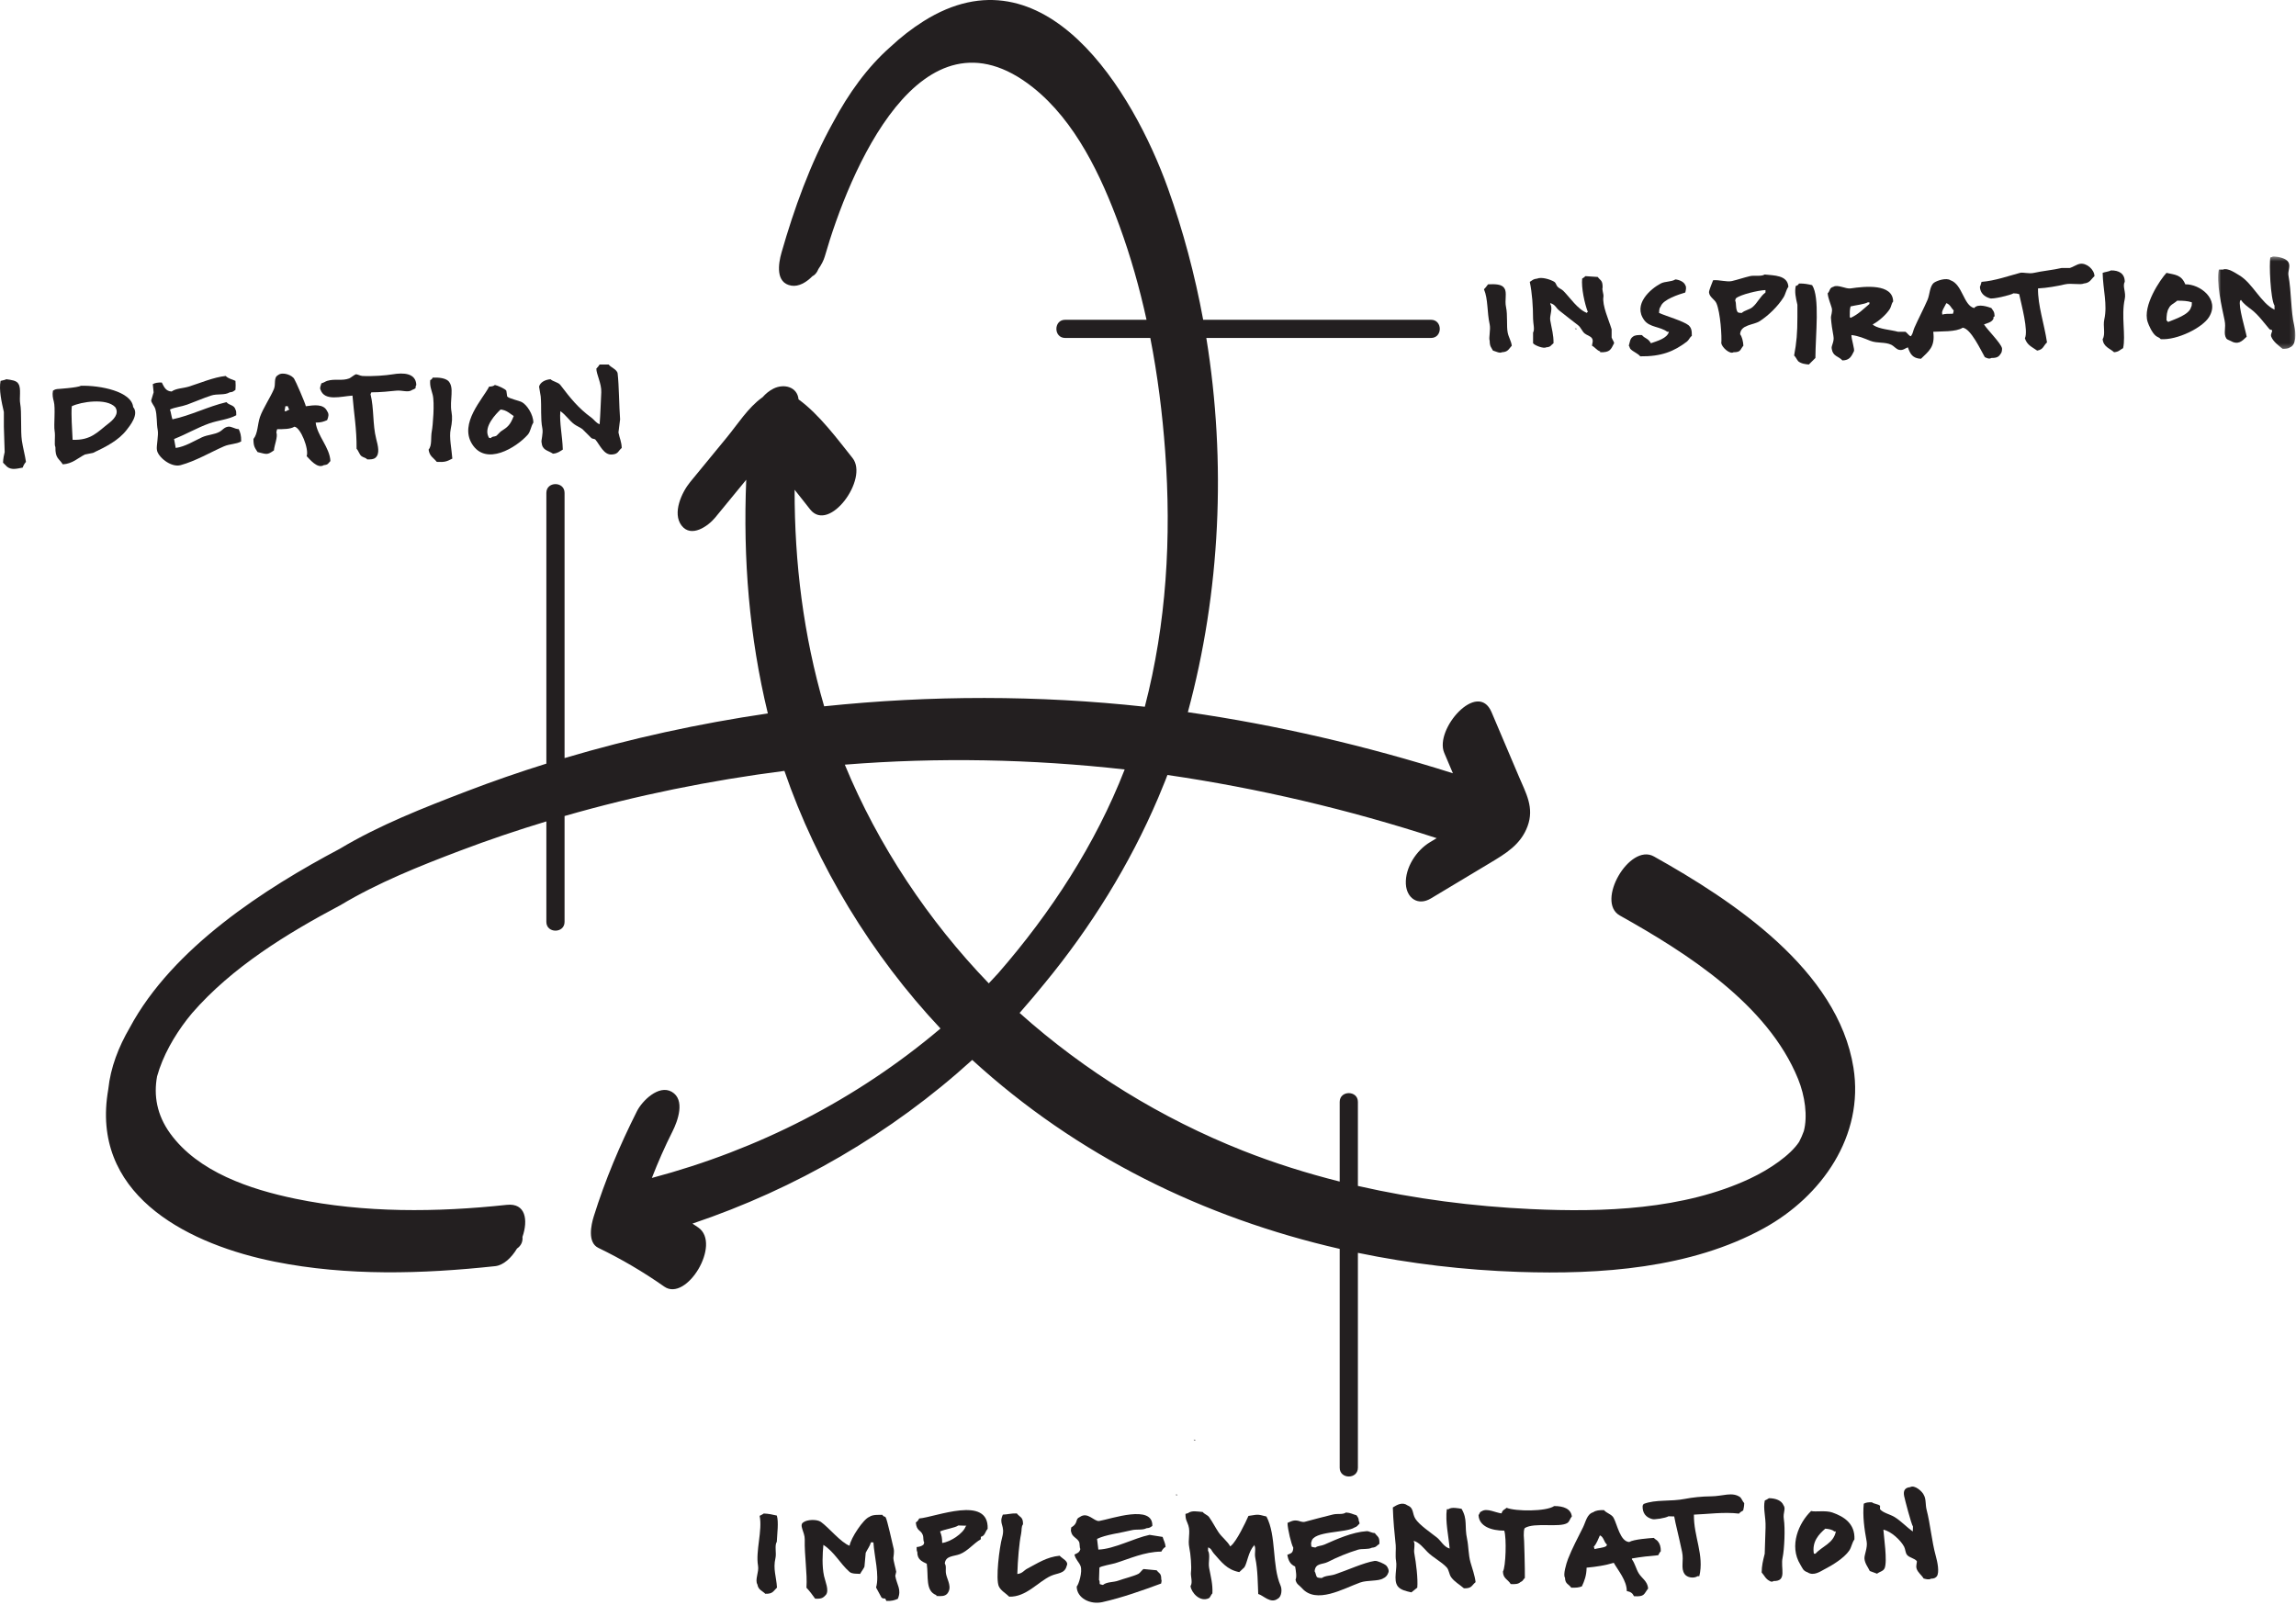 <svg width="505" height="353" viewBox="0 0 505 353" fill="none" xmlns="http://www.w3.org/2000/svg">
<path fill-rule="evenodd" clip-rule="evenodd" d="M156.683 113.46C158.959 110.687 161.235 107.914 163.511 105.141C165.548 102.66 167.729 98.779 170.319 96.924C169.319 97.066 168.319 97.209 167.32 97.351C171.928 99.511 176.458 105.923 179.546 109.783C183.17 114.314 189.106 106.748 186.155 103.059C182.043 97.919 176.944 90.85 170.875 88.004C170.006 87.597 168.62 87.898 167.876 88.43C164.897 90.563 162.803 93.796 160.495 96.608C157.805 99.886 155.115 103.163 152.424 106.44C150.945 108.243 149.804 111.124 151.249 113.312C152.509 115.219 155.228 115.232 156.683 113.46Z" fill="#231F20"/>
<path fill-rule="evenodd" clip-rule="evenodd" d="M315.954 195.349C319.715 193.092 323.476 190.835 327.237 188.578C330.143 186.833 334.225 185.22 335.151 181.573C336.004 178.217 333.694 174.806 332.429 171.826C330.551 167.404 328.673 162.982 326.796 158.561C324.531 153.23 317.061 159.376 318.911 163.73C320.288 166.973 321.665 170.215 323.042 173.458C324.236 176.269 326.606 179.857 327.077 182.832C327.692 181.298 328.308 179.764 328.924 178.229C327.049 180.051 323.61 181.387 321.342 182.748C318.655 184.361 315.969 185.973 313.282 187.586C308.829 190.258 310.349 198.713 315.954 195.349Z" fill="#231F20"/>
<path fill-rule="evenodd" clip-rule="evenodd" d="M140.008 245.727C136.365 252.954 133.349 260.435 130.934 268.16C130.548 269.394 130.927 271.2 132.199 271.815C137.274 274.27 142.085 277.099 146.697 280.338C150.595 283.076 157.399 275.863 153.002 272.775C148.39 269.535 143.578 266.706 138.504 264.252C138.926 265.47 139.348 266.689 139.769 267.908C141.955 260.914 144.692 254.196 147.989 247.653C150.931 241.816 142.341 241.097 140.008 245.727Z" fill="#231F20"/>
<path fill-rule="evenodd" clip-rule="evenodd" d="M217.482 216.337C204.204 202.571 193.128 185.956 185.813 168.222C206.314 166.583 226.925 166.99 247.372 169.279C240.956 185.74 231.148 200.794 219.543 214.12C218.862 214.866 218.176 215.607 217.482 216.337ZM407.663 234.885C404.232 213.373 381.155 198.15 363.772 188.416C358.402 185.408 350.911 198.403 356.272 201.406C371.006 209.658 388.818 220.954 395.487 237.37C397.01 241.12 397.611 245.559 396.749 248.837C396.462 249.648 396.116 250.435 395.717 251.2C393.77 254.169 389.161 257.283 384.971 259.254C370.328 266.146 352.585 266.733 336.725 265.994C324.081 265.405 311.205 263.766 298.667 260.901V242.417C298.667 241.129 297.665 240.485 296.665 240.485C295.664 240.483 294.663 241.127 294.663 242.417V259.94C287.391 258.112 280.253 255.867 273.371 253.143C255.459 246.055 238.635 235.716 224.256 222.843C224.282 222.815 224.311 222.785 224.336 222.756C224.472 222.613 224.608 222.454 224.742 222.286C226.459 220.327 228.145 218.331 229.792 216.296C239.919 203.993 248.477 190.212 254.696 175.625C254.743 175.515 254.789 175.404 254.836 175.295C255.325 174.138 255.806 172.98 256.266 171.814C256.44 171.375 256.604 170.933 256.774 170.492C276.803 173.416 296.721 178.117 315.998 184.396C315.504 184.692 315.011 184.988 314.518 185.284C311.528 187.079 309.031 190.882 309.215 194.47C309.374 197.558 311.85 199.378 314.726 197.652C319.025 195.072 323.324 192.492 327.622 189.913C331.129 187.808 334.481 185.852 335.987 181.76C337.495 177.668 335.645 174.528 334.071 170.822C332.068 166.106 330.065 161.39 328.063 156.673C325.028 149.528 315.448 160.428 317.653 165.619L319.563 170.118C300.542 164.095 280.963 159.518 261.264 156.677C268.425 130.286 269.772 101.69 265.327 74.35H314.743H314.747C317.32 74.35 317.325 70.35 314.747 70.35H314.743H264.634C262.812 60.457 260.228 50.751 256.873 41.401C249.258 20.19 229.8 -12.116 203.135 4.663C200.52 6.309 198.101 8.208 195.858 10.306C190.74 14.808 186.629 20.583 183.274 26.859C178.178 35.99 174.597 46.139 171.901 55.539C171.184 58.035 170.524 62.272 174.075 62.843C175.678 63.102 177.339 62.129 178.688 60.767C179.215 60.52 179.676 60.013 180.013 59.177C180.681 58.225 181.176 57.24 181.41 56.425C186.691 38.016 202.441 -0.364 227.165 19.21C236.535 26.628 242.227 38.743 246.227 49.692C248.687 56.425 250.641 63.339 252.176 70.35H234.287H234.283C231.71 70.35 231.705 74.35 234.283 74.35H234.287H253.007C254.617 82.586 255.667 90.936 256.276 99.274C257.666 118.31 256.572 137.1 251.801 155.479C228.338 152.919 204.753 152.933 181.272 155.385C176.699 139.686 174.754 123.838 174.772 107.745C176.008 109.274 177.159 110.781 178.202 112.087C182.404 117.339 191.142 105.302 187.506 100.756C184.311 96.761 180.204 91.16 175.638 87.861C175.384 85.14 172.487 84.326 170.133 85.492C169.196 85.956 168.407 86.617 167.729 87.386C167.696 87.41 167.663 87.433 167.629 87.457C164.54 89.669 162.253 93.317 159.867 96.223C157.176 99.5 154.487 102.777 151.796 106.054C149.952 108.302 147.822 112.89 149.906 115.615C152.026 118.389 155.738 115.773 157.319 113.847C159.59 111.08 161.861 108.313 164.132 105.546C163.419 122.905 164.787 140.067 168.885 156.952C153.773 159.173 138.812 162.424 124.174 166.776V108.435C124.174 107.148 123.173 106.503 122.172 106.504C121.172 106.502 120.17 107.145 120.17 108.435V167.997C114.275 169.84 108.433 171.858 102.661 174.072C93.211 177.695 83.42 181.518 74.705 186.748H74.704C58.401 195.387 37.992 208.434 28.526 226.111C26.085 230.303 24.313 234.84 23.819 239.603C23.699 240.318 23.59 241.037 23.507 241.763C21.018 263.689 42.201 273.92 60.463 277.572C76.393 280.757 92.836 280.278 108.908 278.552C110.739 278.356 112.477 276.734 113.713 274.68C114.658 274.028 115.022 273.092 114.913 272.117C116.185 268.428 115.651 264.613 111.45 265.065C96.058 266.717 80.172 266.872 64.952 263.715C55.089 261.67 43.582 257.876 37.415 249.33C34.483 245.267 33.777 240.983 34.548 236.799C35.813 232.25 38.329 227.897 41.16 224.231C41.504 223.785 41.866 223.354 42.22 222.918C51.045 212.743 63.199 205.323 74.907 199.118C74.908 199.117 74.91 199.117 74.911 199.116C83.104 194.2 92.273 190.53 101.172 187.159C107.431 184.788 113.77 182.644 120.17 180.707V202.809C120.17 204.096 121.172 204.741 122.172 204.74C123.173 204.742 124.174 204.099 124.174 202.809V179.523C140.002 174.968 156.192 171.69 172.532 169.593C179.669 190.387 191.723 210.166 206.86 226.27C188.383 241.9 166.828 252.905 143.375 259.148C144.725 255.681 146.22 252.273 147.9 248.941C149.071 246.617 150.786 241.946 147.753 240.195C144.897 238.547 141.239 242.192 140.106 244.441C136.332 251.928 133.104 259.585 130.601 267.591C130.008 269.487 129.17 273.352 131.606 274.529C136.68 276.984 141.492 279.813 146.104 283.052C150.99 286.484 158.744 273.672 153.604 270.062C153.176 269.761 152.737 269.482 152.306 269.189C175.032 261.527 196 249.39 213.84 233.18C236.838 254.225 264.758 267.91 294.663 274.75V320.361V322.894C294.663 324.181 295.664 324.826 296.665 324.825C297.665 324.827 298.667 324.184 298.667 322.894V320.361V275.623C310.219 278.016 322.044 279.41 333.978 279.815C351.948 280.424 371.868 279.065 387.951 270.214C400.687 263.205 410.056 249.895 407.663 234.885Z" fill="#231F20"/>
<path fill-rule="evenodd" clip-rule="evenodd" d="M119.288 94.231C119.517 95.348 118.993 96.903 119.108 97.291C119.273 99.12 120.446 99.023 121.629 99.811C122.686 99.718 123.093 99.32 123.788 98.911C123.695 95.836 123.022 93.048 123.248 90.451C124.421 91.233 125.208 92.528 126.309 93.331C126.917 93.775 127.516 93.966 128.108 94.411C128.768 95.071 129.429 95.731 130.089 96.391C130.37 96.589 130.78 96.496 130.988 96.751C131.966 97.949 132.84 100.14 134.589 99.991C136.014 99.913 135.964 99.187 136.748 98.551C136.699 97.135 136.297 96.511 136.028 95.131L136.389 92.251C136.157 89.254 136.161 84.819 135.849 82.171C135.743 81.279 134.325 80.828 133.868 80.191H131.889C131.687 80.507 131.437 80.839 131.169 81.091C131.142 82.28 132.343 84.412 132.248 86.311C132.155 88.185 132.05 91.26 131.889 93.331C131.074 93.039 130.713 92.347 130.089 91.891C127.139 89.737 125.451 87.58 123.248 84.691C122.782 84.079 121.645 83.964 121.089 83.431C119.906 83.525 118.828 84.083 118.568 85.051C118.688 85.771 118.809 86.491 118.929 87.211C119.136 89.494 118.855 92.112 119.288 94.231Z" fill="#231F20"/>
<path fill-rule="evenodd" clip-rule="evenodd" d="M77.529 87.031C77.851 91.107 78.469 94.315 78.429 98.731C78.859 99.152 79.038 99.99 79.509 100.351C79.943 100.683 80.422 100.66 80.769 101.071C81.582 101.081 82.141 101.055 82.569 100.711C83.62 99.833 83.122 98.037 82.749 96.571C81.922 93.31 82.3 89.961 81.489 86.671C81.634 86.486 81.555 86.627 81.67 86.311C83.468 86.325 85.964 86.078 87.069 85.951C88.508 85.785 89.755 86.458 90.67 85.771C91.087 85.637 91.071 85.584 91.389 85.411C91.43 84.994 91.425 84.904 91.569 84.691C91.463 82.038 88.716 81.957 86.349 82.351C84.871 82.597 81.947 82.836 79.689 82.711C79.241 82.686 78.541 82.286 78.249 82.351C78.009 82.404 77.093 83.143 76.809 83.251C75.217 83.855 73.684 83.258 71.949 83.791C71.609 83.896 71.186 84.215 70.689 84.331C70.542 84.905 70.256 85.321 70.509 85.771C71.439 88.316 74.96 87.205 77.529 87.031Z" fill="#231F20"/>
<path fill-rule="evenodd" clip-rule="evenodd" d="M62.949 90.451H62.59C62.649 90.091 62.71 89.731 62.769 89.371H63.309C63.369 89.551 63.429 89.731 63.489 89.911L63.67 90.091C63.443 90.191 63.126 90.307 62.949 90.451ZM69.429 92.971C70.648 92.967 71.152 92.764 71.949 92.431C72.229 91.773 72.437 91.092 71.949 90.451C71.194 88.791 68.998 89.129 67.269 89.371C67.155 88.711 64.955 83.666 64.749 83.431C64.35 82.533 62.122 81.706 61.149 82.531C60.12 83.073 60.71 84.485 60.249 85.591C59.524 87.336 57.834 89.873 57.189 91.711C56.639 93.279 56.72 95.397 55.749 96.571C55.731 98.24 56.079 98.526 56.649 99.451C58.691 99.939 58.719 100.152 60.249 99.091C60.343 97.887 61.16 96.094 60.789 95.131C60.847 94.716 60.873 94.684 60.97 94.411C62.273 94.425 63.917 94.425 64.749 93.871C66.122 94.008 68.012 98.829 67.449 100.351C68.096 100.998 69.818 103.216 71.229 102.331C72.227 102.232 72.156 101.934 72.67 101.431C72.538 98.449 69.792 95.9 69.429 92.971Z" fill="#231F20"/>
<path fill-rule="evenodd" clip-rule="evenodd" d="M34.148 89.911C34.589 91.396 34.41 93.185 34.688 94.591C34.913 95.725 34.365 98.206 34.508 98.911C34.616 100.432 37.56 102.919 39.728 102.331C43.025 101.437 46.29 99.494 49.268 98.191C50.536 97.636 52.015 97.726 53.048 97.111C53.068 95.736 52.852 95.185 52.508 94.411C51.545 94.37 50.963 93.765 50.169 93.871C49.337 93.982 48.898 94.65 48.368 94.951C47.136 95.65 45.737 95.598 44.408 96.211C42.727 96.987 40.734 98.266 38.648 98.551C38.528 97.891 38.408 97.231 38.288 96.571C40.901 95.573 43.378 94.086 46.028 93.151C48.026 92.447 50.293 92.283 51.968 91.351C51.973 90.827 51.977 90.37 51.788 90.091C51.498 89.037 50.393 89.207 49.808 88.471C45.757 89.422 41.879 91.432 37.928 92.251C37.706 91.624 37.595 90.685 37.388 90.091C38.524 89.561 39.838 89.494 41.169 89.011C42.799 88.42 44.682 87.596 46.388 87.031C47.824 86.557 49.372 87.009 50.528 86.311C51.338 86.228 51.297 86.078 51.788 85.771C51.846 84.849 51.845 84.713 51.788 83.791C50.933 83.379 50.328 83.367 49.628 82.711C46.985 82.988 43.943 84.302 41.528 85.051C40.261 85.444 38.723 85.417 37.748 86.131C36.407 86.07 36.051 85.036 35.588 84.151C34.638 84.138 34.139 84.225 33.608 84.511C33.669 85.111 33.728 85.711 33.788 86.311C33.608 86.911 33.428 87.511 33.248 88.111C33.329 88.694 33.992 89.385 34.148 89.911Z" fill="#231F20"/>
<path fill-rule="evenodd" clip-rule="evenodd" d="M94.269 98.911C94.475 100.41 95.35 100.698 96.069 101.611C97.855 101.707 98.257 101.528 99.489 100.891C99.342 98.825 98.748 96.182 99.129 94.411C99.449 92.927 99.52 91.791 99.309 90.631C98.828 87.988 100.045 85.266 98.589 83.791C97.868 83.19 96.644 83.02 95.169 83.071C94.95 83.439 95.053 83.412 94.629 83.611C94.5 84.953 94.878 85.701 95.169 86.851C95.623 88.649 95.196 93.756 94.989 94.771C94.687 96.251 95.081 97.983 94.269 98.911Z" fill="#231F20"/>
<path fill-rule="evenodd" clip-rule="evenodd" d="M0.849 93.871C0.909 95.731 0.969 97.591 1.029 99.451C0.867 100.13 0.691 100.888 0.669 101.791C0.969 102.091 1.269 102.391 1.569 102.691C2.577 103.473 3.779 103.088 4.989 102.871C5.144 102.404 5.411 101.954 5.709 101.611C5.537 100.315 5.042 98.498 4.809 96.931C4.5 94.862 4.796 90.658 4.449 88.831C4.206 87.556 4.694 85.52 4.089 84.511C3.698 83.673 2.421 83.584 1.389 83.431C1.156 83.592 0.404 83.704 0.129 83.791C-0.271 85.721 0.344 88.428 0.849 90.631V93.871Z" fill="#231F20"/>
<path fill-rule="evenodd" clip-rule="evenodd" d="M110.109 94.951C109.809 95.251 109.509 95.551 109.21 95.851C108.544 96.195 108.381 95.881 107.949 96.391C107.37 96.234 107.671 96.489 107.409 96.031C106.375 93.843 109.088 91.038 110.109 90.091C111.433 90.229 112.116 90.961 112.989 91.531C112.222 93.484 111.741 93.909 110.109 94.951ZM114.789 88.471C114.112 88.113 111.914 87.697 111.549 87.211C111.489 86.791 111.429 86.371 111.369 85.951C111.094 85.519 109.405 84.793 108.849 84.691C108.517 84.962 108.198 85.026 107.589 85.051C106.151 87.832 101.006 93.108 103.809 97.651C106.875 102.62 113.525 98.479 116.049 95.671C116.723 94.921 116.734 93.864 117.309 92.971C117.305 91.178 115.881 89.049 114.789 88.471Z" fill="#231F20"/>
<path fill-rule="evenodd" clip-rule="evenodd" d="M23.889 93.151C21.494 94.989 20.033 96.92 15.969 96.751C15.856 94.253 15.623 91.277 15.788 89.371C17.823 88.384 23.381 87.53 25.328 89.551C26.369 91.052 24.791 92.458 23.889 93.151ZM29.288 89.551C28.956 86.112 22.019 84.747 17.769 84.871C17.146 85.293 12.549 85.591 12.549 85.591C11.979 85.693 12.026 85.749 11.649 85.951C11.47 86.869 11.64 87.608 11.828 88.291C12.235 89.758 11.794 93.521 12.009 94.771C12.234 96.084 11.868 97.768 12.189 98.371C12.156 100.874 12.931 100.798 13.809 102.151C15.906 102.05 17.23 100.707 18.669 99.991C19.269 99.871 19.868 99.751 20.469 99.631C23.259 98.313 26.051 96.917 27.849 94.591C28.516 93.728 30.662 91.154 29.288 89.551Z" fill="#231F20"/>
<mask id="mask0" mask-type="alpha" maskUnits="userSpaceOnUse" x="487" y="56" width="18" height="21">
<path d="M487.854 56.431H504.864V76.771H487.854V56.431Z" fill="white"/>
</mask>
<g mask="url(#mask0)">
<path fill-rule="evenodd" clip-rule="evenodd" d="M489.654 74.431C489.837 74.734 490.223 74.78 490.554 74.971C492.252 75.952 493.08 75.109 494.154 74.071C493.921 72.7 492.24 67.255 492.715 66.151C492.774 66.091 492.835 66.031 492.894 65.971C493.503 66.892 494.359 67.464 495.234 68.131C496.707 69.254 497.98 71.038 499.194 72.451C499.374 72.511 499.554 72.571 499.734 72.631C499.866 72.969 499.321 73.511 499.554 74.071C500.042 75.241 501.166 75.987 502.074 76.771C502.762 76.756 503.299 76.704 503.694 76.411C505.045 75.897 505.047 73.407 504.594 71.551C503.861 68.549 504.012 64.256 503.335 60.571C503.17 59.677 503.836 58.577 503.335 57.691C502.854 56.844 501.238 56.433 499.914 56.431C499.72 56.568 499.748 56.544 499.374 56.611C499.049 57.907 499.379 65.802 500.274 67.231V68.131C497.281 66.691 495.444 62.282 492.534 60.571C491.75 60.11 489.953 58.838 488.934 59.311H488.034C487.382 61.91 488.674 67.524 489.295 70.471C489.658 72.198 488.985 73.319 489.654 74.431Z" fill="#231F20"/>
</g>
<path fill-rule="evenodd" clip-rule="evenodd" d="M458.335 62.371C459.738 62.226 459.886 61.437 460.675 60.751C460.641 59.276 458.911 57.758 457.435 58.051C456.723 58.192 455.907 58.776 455.274 58.951H453.475C451.636 59.388 449.165 59.617 447.355 60.031C446.218 60.29 445.005 59.843 444.295 60.031C441.83 60.682 438.834 61.771 435.835 62.011C435.742 62.265 435.621 62.877 435.475 63.091C435.522 64.496 436.532 65.303 437.635 65.611C438.149 65.915 442.302 64.914 442.855 64.531C443.41 64.539 443.777 64.593 444.114 64.711C444.628 67.129 446.164 72.745 445.374 74.431C445.86 75.933 446.897 76.304 448.074 77.131C449.481 76.884 449.414 76.064 450.234 75.331C449.617 71.184 448.199 67.181 448.255 63.451C450.197 63.357 452.481 62.954 454.194 62.551C455.532 62.236 457.554 62.737 458.335 62.371Z" fill="#231F20"/>
<path fill-rule="evenodd" clip-rule="evenodd" d="M464.993 77.491C466.068 77.389 466.234 76.976 466.973 76.591C467.593 73.869 466.52 69.442 467.334 65.791C467.666 64.298 466.774 62.983 467.334 62.011C467.347 60.19 466.07 59.452 464.273 59.491C463.884 59.746 462.829 59.857 462.473 60.031C462.555 63.784 463.558 66.981 462.834 70.291C462.508 71.777 463.148 73.533 462.473 74.611C462.651 76.344 464.001 76.593 464.993 77.491Z" fill="#231F20"/>
<path fill-rule="evenodd" clip-rule="evenodd" d="M481.913 67.591C481.505 69.232 478.363 70.213 476.873 70.831C476.754 70.711 476.634 70.591 476.514 70.471C476.514 69.449 476.613 68.402 477.054 67.771C477.363 67.011 478.313 66.699 478.853 66.151C480.113 66.144 481.186 66.194 482.094 66.511C482.089 67.002 482.086 67.336 481.913 67.591ZM480.653 62.551C479.795 60.46 478.505 60.468 476.514 60.031C475.188 61.441 471.194 67.261 472.373 70.831C472.611 71.551 473.33 73.223 474.174 73.891C474.584 74.216 474.926 74.21 475.254 74.611C478.845 74.875 484.414 72.113 485.873 69.751C488.338 65.764 483.785 62.466 480.653 62.551Z" fill="#231F20"/>
<path fill-rule="evenodd" clip-rule="evenodd" d="M388.314 64.351C387.155 65.174 386.534 66.696 385.434 67.591C384.741 68.155 383.734 68.25 383.094 68.851C382.638 68.832 382.427 68.829 382.194 68.671C381.682 67.925 381.952 66.699 381.654 66.151C381.726 65.781 381.699 65.804 381.835 65.611C382.788 64.812 386.693 63.876 388.314 63.811V64.351ZM388.134 60.391C387.366 60.884 385.892 60.516 384.894 60.751C383.555 61.066 382.193 61.538 380.934 61.831C379.807 62.093 378.167 61.522 376.794 61.651C376.588 62.214 375.849 63.92 375.894 64.351C375.999 65.365 377.163 65.893 377.514 66.691C378.411 68.726 378.739 74.154 378.594 75.511C378.743 76.427 380.482 78.01 381.294 77.491C382.964 77.501 382.723 76.872 383.454 76.051C383.413 75.184 383.164 74.078 382.734 73.531C382.839 71.383 385.679 71.546 387.054 70.651C389.012 69.376 391.025 67.408 392.274 65.431C392.735 64.701 392.84 63.787 393.354 63.091C393.187 60.475 390.106 60.619 388.134 60.391Z" fill="#231F20"/>
<path fill-rule="evenodd" clip-rule="evenodd" d="M352.674 65.251C352.758 64.746 352.294 63.636 352.493 63.271C352.508 61.625 352.043 61.778 351.413 60.931C350.514 60.871 349.613 60.811 348.714 60.751C348.51 60.965 348.256 61.137 347.993 61.291C347.785 63.309 348.518 66.773 349.254 68.671H349.073V68.851C347.028 68.097 345.321 65.462 343.854 63.991C343.495 63.632 342.95 63.451 342.594 63.091C342.297 62.792 342.239 62.238 341.873 62.011C340.924 61.422 339.03 60.892 338.094 61.291C337.194 61.383 337.052 61.662 336.474 62.011C336.99 64.492 337.186 67.319 337.194 70.111C337.196 71.158 337.612 72.507 337.194 73.171V75.511C337.523 75.987 339.523 76.761 340.073 76.411C341.157 76.332 341.059 75.958 341.694 75.511C341.719 73.597 341.299 72.396 340.974 70.471C340.793 69.404 341.614 67.891 340.974 66.871V66.691C342.117 66.997 342.196 67.723 342.953 68.311C344.369 69.411 345.668 70.475 347.094 71.551C347.69 72.001 347.975 72.882 348.533 73.351C348.99 73.735 349.844 73.932 350.153 74.431C350.496 74.984 350.197 75.512 350.153 76.051C350.871 76.432 351.171 77.042 351.953 77.311V77.491C354.164 77.568 354.316 76.847 355.014 75.511C355.049 75.241 354.625 74.71 354.474 74.251V72.451C353.895 70.477 352.349 67.205 352.674 65.251Z" fill="#231F20"/>
<path fill-rule="evenodd" clip-rule="evenodd" d="M363.113 75.511C362.456 74.358 361.831 74.537 361.134 73.711C360.271 73.694 359.607 73.707 359.153 74.071C358.493 74.534 358.515 75.191 358.254 76.051C358.447 76.242 358.424 76.571 358.613 76.771C359.214 77.408 360.208 77.719 360.773 78.391C365.445 78.449 368.199 77.304 371.033 75.151C371.475 74.815 371.635 74.227 372.113 73.891C372.134 72.667 371.992 72.112 371.393 71.551C370.276 70.645 366.402 69.517 364.913 68.851C364.929 68.159 364.973 67.783 365.273 67.411C365.802 65.848 369.325 64.756 370.674 64.351C370.789 63.845 370.989 63.192 370.674 62.731C370.396 62.006 369.394 61.562 368.513 61.471C367.547 62.054 366.251 61.858 365.273 62.371C363.089 63.517 359.031 66.948 361.674 70.471C362.845 72.034 365.119 71.822 366.714 72.991H367.073C366.717 74.44 364.481 75.027 363.113 75.511Z" fill="#231F20"/>
<path fill-rule="evenodd" clip-rule="evenodd" d="M429.533 69.031C428.708 69.019 427.757 69.017 427.193 69.211V69.031C426.934 68.567 427.814 67.31 428.094 66.691C428.947 66.994 429.142 67.744 429.714 68.311C429.655 68.726 429.63 68.758 429.533 69.031ZM411.174 66.871C409.828 67.989 408.755 69.147 407.033 69.931L406.853 69.751C406.842 68.926 406.84 67.974 407.033 67.411C408 67.164 410.15 66.927 410.813 66.511H411.174V66.871ZM440.334 76.591C440.067 75.469 437.18 72.624 436.373 71.371C437.115 71.087 437.971 70.913 438.353 70.291C438.679 69.763 438.175 69.901 438.714 69.571C438.667 68.495 438.395 68.393 437.993 67.771C437.374 67.537 435.034 66.698 434.214 67.771C431.869 67.221 431.665 62.555 428.993 61.651C428.063 61.028 425.991 61.752 425.393 62.191C424.415 62.912 424.466 64.785 423.953 65.971C423.103 67.938 421.92 70.168 421.073 72.091C420.765 72.791 420.763 73.347 420.353 73.891C420.183 74.255 419.392 73.115 419.094 72.991H417.473C415.794 72.531 413.421 72.44 412.073 71.551L411.893 71.371C413.217 70.694 414.905 69.191 415.674 67.951C416.005 67.416 416.002 66.774 416.393 66.331C416.335 62.36 410.226 62.971 407.033 63.451C405.985 63.609 404.168 62.518 403.254 63.091C402.303 63.342 402.571 63.984 401.993 64.531C402.106 65.715 402.64 66.824 402.893 67.771C403.099 68.542 402.682 69.406 402.714 69.931C402.777 71.013 403.034 72.798 403.254 73.891C403.524 75.243 402.693 76.037 402.893 76.771C403.153 78.438 404.362 78.326 405.233 79.291C406.844 79.278 407.222 78.354 407.754 77.311C408.005 76.954 407.229 74.766 407.214 73.711C408.76 73.867 410.161 74.497 411.353 74.971C412.909 75.589 414.601 75.164 416.033 75.871C416.521 76.112 417.054 76.796 417.653 76.951C418.531 77.178 419.064 76.594 419.634 76.411C420.146 77.862 420.652 78.838 422.513 78.931C424.19 77.271 425.665 76.371 425.214 72.991C426.871 72.855 430.217 73.074 431.693 72.091C433.478 72.282 435.689 77.068 436.554 78.571C437.025 78.776 437.518 79.052 437.993 78.751C439.308 78.769 439.682 78.445 440.153 77.671C440.318 77.43 440.374 76.776 440.334 76.591Z" fill="#231F20"/>
<path fill-rule="evenodd" clip-rule="evenodd" d="M394.613 78.211C394.995 78.573 395.173 79.063 395.513 79.471C396.191 80.028 397.123 80.126 397.853 80.191C398.334 79.711 398.813 79.231 399.294 78.751C399.315 73.614 400.307 65.37 398.573 62.731C397.686 62.529 396.912 62.349 395.693 62.371C395.439 62.726 395.457 62.751 394.973 62.911C394.692 64.231 394.963 65.453 395.334 67.051V69.751C395.334 73.218 395.157 75.335 394.613 78.211Z" fill="#231F20"/>
<path fill-rule="evenodd" clip-rule="evenodd" d="M327.294 62.551C327.022 62.871 326.722 63.361 326.394 63.631C327.339 65.891 327.034 68.592 327.653 71.371C327.906 72.506 327.393 74.389 327.653 74.971C327.668 76.238 327.973 76.366 328.373 77.131C329.035 77.308 329.828 77.784 330.354 77.491C331.723 77.424 331.842 76.758 332.514 76.051C332.356 74.934 331.839 74.274 331.613 73.171C331.331 71.786 331.626 69.269 331.254 67.591C330.906 66.025 331.517 64.34 330.894 63.451C330.382 62.489 328.83 62.479 327.294 62.551Z" fill="#231F20"/>
<path fill-rule="evenodd" clip-rule="evenodd" d="M346.733 72.271H346.373C346.558 72.416 346.418 72.337 346.733 72.451V72.271Z" fill="#231F20"/>
<path fill-rule="evenodd" clip-rule="evenodd" d="M262.524 316.724C262.704 316.875 262.566 316.792 262.878 316.915L262.883 316.735L262.524 316.724Z" fill="#231F20"/>
<path fill-rule="evenodd" clip-rule="evenodd" d="M420.754 335.837L420.719 336.917C419.335 335.96 418.143 334.617 416.68 333.726C415.742 333.154 414.114 332.81 413.493 332.003L413.516 331.283C413.176 330.885 412.121 330.862 411.739 330.506C410.834 330.469 410.442 330.552 409.929 330.808C409.656 333.562 410.061 336.379 410.564 339.112C410.815 340.476 410.023 342.055 410.083 342.879C410.163 343.975 410.87 344.783 411.256 345.618C411.79 345.815 412.324 346.012 412.858 346.21C413.39 345.76 414.212 345.697 414.518 345.002C415.167 343.523 414.332 337.964 414.248 336.529C415.977 336.867 418.108 338.923 418.811 340.277C419.114 340.863 419.059 341.62 419.473 342.099C419.993 342.702 421.082 342.813 421.591 343.428C421.7 343.625 421.358 344.403 421.539 345.047C421.794 345.95 422.649 346.491 423.089 347.257C423.591 347.389 424.238 347.611 424.709 347.31C425.441 347.27 425.608 347.18 425.985 346.81C426.642 345.912 426.105 343.509 425.77 342.301C424.882 339.1 424.57 335.264 423.753 332.151C423.463 331.045 423.671 329.789 423.137 328.89C422.856 328.168 421.118 326.573 420.131 327.172C419.117 327.26 418.549 327.803 418.808 329.111C418.962 329.892 420.392 335.348 420.754 335.837Z" fill="#231F20"/>
<path fill-rule="evenodd" clip-rule="evenodd" d="M376.304 329.191C374.351 329.199 372.114 329.449 370.703 329.733C367.394 330.397 364.172 329.817 361.483 330.878C361.357 331.185 361.442 331.053 361.291 331.232C361.206 332.93 362.075 333.827 363.358 334.179C363.762 334.385 366.385 333.967 366.979 333.575L368.239 333.615C368.415 334.587 368.606 335.428 368.866 336.517C369.119 337.582 369.598 339.664 369.97 341.415C370.401 343.449 369.606 344.96 370.533 346.295C371.049 347.038 372.494 347.336 373.401 346.747L373.76 346.759C374.886 342.097 372.493 338.02 372.574 333.214C375.363 333.126 379.217 332.582 382.486 332.991C382.736 332.683 383.053 332.488 383.408 332.3C383.526 331.812 383.62 331.375 383.64 330.687C383.284 330.319 383.119 329.781 382.781 329.399C381.016 328.108 378.914 329.18 376.304 329.191Z" fill="#231F20"/>
<path fill-rule="evenodd" clip-rule="evenodd" d="M392.352 334.207C392.12 332.724 392.868 331.949 392.27 331.143C391.851 330.107 390.579 329.618 389.078 329.6C388.842 329.791 388.427 329.978 388.161 330.111C387.759 331.935 388.407 333.657 388.331 336.06L388.146 341.816C387.745 343.413 387.5 344.408 387.474 345.937C388.066 346.598 388.348 347.378 389.215 347.794C389.523 348.01 389.792 348.025 390.115 347.823C393.155 347.876 391.564 345.007 392.081 342.663C392.467 340.911 392.672 336.249 392.352 334.207Z" fill="#231F20"/>
<path fill-rule="evenodd" clip-rule="evenodd" d="M399.312 341.814L398.952 341.802C398.512 339.15 400.041 337.542 401.469 336.3C402.234 336.364 403.018 336.503 403.431 336.903L403.791 336.915C403.294 339.55 400.733 340.183 399.312 341.814ZM403.024 332.748C401.523 332.227 399.278 332.674 398.352 332.418C395.688 334.965 393.396 340.042 395.993 344.229C396.493 345.034 396.555 345.557 397.56 345.9C398.899 346.816 400.484 345.649 401.181 345.295C403.036 344.355 405.594 342.77 406.717 341.15C407.255 340.374 407.325 339.41 407.877 338.666C408.043 335.184 405.558 333.628 403.024 332.748Z" fill="#231F20"/>
<path fill-rule="evenodd" clip-rule="evenodd" d="M258.72 328.669L258.709 329.029C259.032 328.871 258.911 328.974 258.72 328.669Z" fill="#231F20"/>
<path fill-rule="evenodd" clip-rule="evenodd" d="M341.838 331.329C340.055 332.558 333.368 332.518 331.38 331.715C330.857 332.183 330.516 332.116 330.26 332.939C329.01 332.824 327.103 331.735 325.954 332.441C325.337 332.682 325.558 332.867 325.205 333.318C325.298 335.805 328.059 336.738 330.859 336.741C331.393 338.407 331.19 344.7 330.57 345.736C330.589 347.3 331.678 347.459 332.283 348.492C333.334 348.546 333.941 348.499 334.46 348.022C335.046 347.797 334.961 347.492 335.388 347.151C335.427 345.727 335.238 337.936 335.148 337.778C335.151 337.185 335.147 336.489 335.379 336.165C337.526 334.841 343.09 336.171 344.78 335.025C345.246 334.674 345.334 334.035 345.727 333.615C345.514 331.906 343.874 331.322 341.838 331.329Z" fill="#231F20"/>
<path fill-rule="evenodd" clip-rule="evenodd" d="M316.043 338.248C314.739 337.213 312.151 335.469 311.313 334.134C310.576 332.964 311.022 331.767 309.606 331.198C308.467 330.358 307.294 331.043 306.35 331.634C306.44 334.688 306.704 337.159 306.984 339.939C307.063 340.717 306.863 342.378 307.055 343.363C307.385 345.068 306.395 347.542 307.416 348.957C307.999 349.766 309.253 350.059 310.434 350.314C310.865 349.968 311.297 349.622 311.728 349.275C311.899 347.353 311.481 343.925 311.07 341.69C310.915 340.846 311.314 339.767 310.971 339.166L310.977 338.986C312.201 339.349 313.153 340.61 313.96 341.423C315.22 342.691 316.944 343.504 318.175 344.799C318.731 345.386 318.697 346.322 319.185 346.993C319.925 348.012 321.03 348.59 321.988 349.424C323.749 349.477 323.656 348.802 324.553 348.065C324.385 346.603 323.8 345.006 323.432 343.707C322.957 342.029 323.018 340.158 322.693 338.641C322.049 335.618 322.86 334.355 321.468 331.938C320.803 331.821 319.229 331.484 318.583 332.026L318.224 332.015C317.855 334.775 318.618 337.913 318.847 340.679C317.553 340.313 316.967 338.981 316.043 338.248Z" fill="#231F20"/>
<path fill-rule="evenodd" clip-rule="evenodd" d="M353.261 340.159C352.684 340.536 351.359 340.59 350.719 340.798C350.665 340.617 350.611 340.434 350.557 340.253C351.139 339.691 351.544 338.536 351.897 337.774C352.794 338.174 352.74 339.232 353.452 339.805C353.326 340.112 353.412 339.98 353.261 340.159ZM364.723 342.147C364.892 341.825 365.047 341.503 365.291 341.264C365.292 340.273 365.092 339.641 364.641 339.083C364.387 338.755 364.022 338.66 363.765 338.334C362.774 338.399 359.359 338.635 358.333 339.241C356.346 339.11 355.708 335.38 354.902 333.909C354.469 333.118 353.335 332.9 352.795 332.22C351.851 332.196 350.985 332.277 350.439 332.685C349.034 333.086 348.799 334.772 348.17 336.034C347.127 338.13 345.783 340.648 344.887 342.952C344.488 343.982 343.751 346.505 344.215 347.073C344.25 348.514 345 348.435 345.585 349.278C346.625 349.324 347.3 349.256 347.936 348.993C348.488 347.793 348.946 346.636 348.968 344.884C351.14 344.684 353.089 344.382 354.945 343.815C355.902 345.493 357.809 347.715 357.808 350.03C358.658 350.187 359.078 350.493 359.392 351.161C361.795 351.316 361.528 350.698 362.508 349.46C362.36 347.845 361.13 347.244 360.453 346.152C359.832 345.152 359.625 343.965 358.932 343.042L358.938 342.862C360.962 342.507 362.837 342.304 364.723 342.147Z" fill="#231F20"/>
<path fill-rule="evenodd" clip-rule="evenodd" d="M297.924 336.047C298.56 335.846 298.611 335.561 299.032 335.182C298.973 334.81 298.999 334.834 298.87 334.637C298.813 333.824 298.662 333.86 298.37 333.36C297.509 333.128 297.074 332.81 296.049 332.745C295.26 333.277 294.267 332.922 293.153 333.193C291.232 333.661 288.795 334.306 286.979 334.796C286.479 334.931 285.758 334.617 285.545 334.57C284.437 334.325 283.824 334.781 283.189 335.035C283.183 336.347 284.056 339.86 284.455 340.479C284.404 341.731 283.945 341.701 283.145 342.057C283.375 343.342 283.768 344.133 284.862 344.633C285.037 345.575 285.251 346.977 284.95 347.518C285.129 348.549 285.779 348.724 286.332 349.363C289.487 353.009 295.453 349.49 299.157 348.153C300.734 347.584 303.199 347.915 304.23 347.235C304.757 347.02 305.153 346.579 305.349 346.01C305.592 345.549 305.263 344.756 304.861 344.373C304.519 344.075 302.933 343.307 302.371 343.393C300 343.755 296.287 345.474 293.632 346.355C292.586 346.702 291.53 346.592 290.725 347.162C290.235 347.143 289.901 347.129 289.652 346.948C289.423 346.613 289.38 345.995 289.152 345.672C289.315 343.799 290.842 344.256 292.1 343.605C294.015 342.612 296.572 341.568 298.668 340.933C299.591 340.654 300.922 340.93 301.744 340.492C302.747 340.415 302.762 340.044 303.392 339.644C303.459 337.999 302.989 338.137 302.387 337.271C301.573 337.228 301.132 336.819 300.6 336.853C297.398 337.055 293.872 338.673 291.32 339.798C290.573 340.128 289.909 340.027 289.319 340.454C288.853 340.403 288.71 340.355 288.425 340.245C288.402 339.63 288.301 339.46 288.46 339.166C288.834 336.747 296.015 337.294 297.924 336.047Z" fill="#231F20"/>
<path fill-rule="evenodd" clip-rule="evenodd" d="M260.74 333.055C260.748 334.448 261.052 334.575 261.38 335.597C261.88 337.157 261.212 338.709 261.584 340.466C261.89 341.911 262.11 344.704 261.951 345.88C261.832 346.758 262.398 348.135 261.853 348.939C262.024 350.367 263.934 352.556 265.91 351.59C266.153 351.471 266.417 350.737 266.664 350.534C266.768 348.511 266.326 346.968 265.943 344.928C265.703 343.649 266.26 342.108 265.704 341.138L265.727 340.418C266.521 340.742 266.456 341.167 266.946 341.718C268.643 343.624 269.849 345.341 272.577 345.86C272.948 345.512 273.32 345.164 273.691 344.815C274.336 343.859 274.569 341.322 275.825 340.021L275.831 339.841C276.34 340.597 275.859 341.609 276.098 342.731C276.661 345.364 276.638 348.522 276.745 350.676C277.891 350.989 279.469 352.89 281.034 351.714C281.895 351.296 282.03 349.679 281.666 348.853C279.721 344.439 280.796 337.886 278.552 333.625C276.372 333.053 276.692 333.208 274.594 333.498C273.917 335.06 271.961 339.079 270.782 340.04C270.72 340.098 270.658 340.156 270.596 340.214C269.912 338.992 268.737 338.191 267.996 337.069C267.215 335.887 266.73 334.877 265.94 333.762C265.598 333.28 264.895 333.119 264.536 332.636C263.298 332.538 262.159 332.245 261.286 332.892C261.104 332.947 260.923 333.001 260.74 333.055Z" fill="#231F20"/>
<path fill-rule="evenodd" clip-rule="evenodd" d="M255.417 347.472C255.434 346.066 254.966 346.203 254.4 345.458C253.443 345.368 252.485 345.277 251.527 345.186C251.226 345.317 250.739 346.07 250.414 346.231C249.279 346.793 247.194 347.288 246.044 347.712C244.844 348.155 243.478 347.95 242.592 348.682C242.179 348.611 242.147 348.584 241.878 348.479C241.873 348.023 241.877 347.812 241.727 347.574L241.813 344.875C242.06 344.551 244.647 344.094 245.266 343.906C248.316 342.975 251.691 341.37 255.433 341.349C255.7 340.86 255.906 340.579 256.367 340.299C256.275 339.365 255.996 339.034 255.716 338.117C254.761 337.966 253.805 337.815 252.85 337.665C249.487 338.354 245.056 340.801 241.58 340.906C241.484 340.122 241.39 339.339 241.295 338.555C243.17 337.617 246.432 337.258 248.92 336.639C249.965 336.378 251.307 336.68 252.176 336.202C252.988 336.145 252.952 335.994 253.452 335.703C253.636 330.846 244.321 334.184 241.781 334.609C240.653 334.798 239.249 332.471 237.486 333.751C236.384 334.195 237.256 335.103 235.612 336.033C235.575 336.587 235.483 336.756 235.584 336.932C235.798 338.139 236.819 338.281 237.313 339.148C237.546 339.555 237.394 340.398 237.622 340.779C237.433 341.574 236.924 341.706 236.322 341.998C236.584 343.136 237.39 343.726 237.681 344.563C238.113 345.808 237.266 348.596 236.817 349.037C236.846 351.584 239.784 353.063 242.471 352.46C246.839 351.48 251.369 349.859 255.388 348.371C255.46 347.799 255.566 347.801 255.417 347.472Z" fill="#231F20"/>
<path fill-rule="evenodd" clip-rule="evenodd" d="M212.387 335.829C211.847 337.379 209.007 339.237 207.229 339.446C207.222 338.356 207.134 337.904 206.77 336.91C207.82 336.424 210.116 336.112 210.774 335.598L212.574 335.655C212.511 335.713 212.449 335.771 212.387 335.829ZM202.179 334.061C201.947 334.482 201.821 334.688 201.43 334.938C201.615 336.927 202.516 336.495 202.963 337.688C203.183 338.276 202.988 338.866 203.271 339.319C203.188 339.686 203.215 339.664 203.074 339.853C202.704 340.147 202.215 340.3 201.617 340.347C201.606 340.838 201.598 341.171 201.763 341.432C201.732 343.051 202.734 343.51 203.841 344.02C204.247 346.847 203.482 350.018 205.961 350.932L205.955 351.111C207.094 351.182 207.769 351.177 208.311 350.646C209.503 349.246 208.38 347.683 208.09 346.317C207.891 345.382 208.222 344.609 207.805 343.967C207.975 342.219 209.809 342.419 211.112 341.912C212.864 341.23 214.138 339.54 215.719 338.637L215.737 338.098C216.684 337.875 216.672 336.944 217.234 336.345C217.51 328.87 205.792 333.759 202.179 334.061Z" fill="#231F20"/>
<path fill-rule="evenodd" clip-rule="evenodd" d="M233.072 342.255C230.188 342.532 228.172 343.941 225.958 345.089C225.172 345.497 224.925 346.147 223.759 346.279C223.84 343.251 224.181 339.343 224.581 337.481C224.776 336.567 224.583 335.905 225.009 335.334C225.049 333.691 224.316 333.821 223.645 332.949C222.27 332.915 221.686 333.183 220.575 333.211C219.57 335.411 221.19 335.461 220.414 338.248C219.82 340.378 218.933 347.464 219.708 349.031C220.179 349.983 221.248 350.537 221.978 351.265C225.731 351.369 228.318 347.981 231.129 346.695C232.638 346.005 234.181 346.267 234.622 344.466C235.136 343.466 233.586 342.873 233.072 342.255Z" fill="#231F20"/>
<path fill-rule="evenodd" clip-rule="evenodd" d="M197.122 345.786C197.027 345.118 196.474 343.365 196.5 342.704C196.51 342.468 196.73 341.414 196.563 340.725C196.293 339.61 195.117 334.247 194.804 333.826C194.548 333.482 194.321 333.776 194.101 333.263C193.275 333.272 191.951 333.161 191.205 333.71C189.917 334.175 187.129 338.358 186.86 340.055C184.995 339.402 182.26 336.018 180.545 334.81C179.669 334.193 177.548 334.29 176.761 334.869C175.616 335.483 177.036 337.034 177 338.658C176.919 342.281 177.589 346.085 177.379 349.296C178.018 349.952 178.77 350.962 179.283 351.698C180.674 351.777 181.029 351.546 181.651 350.873C182.434 349.903 181.502 347.921 181.244 346.718C180.769 344.509 180.916 341.861 181.102 339.87C183.549 341.441 184.76 343.979 186.855 345.817C187.432 346.304 188.578 346.19 189.183 346.252C189.434 345.765 189.974 345.086 190.134 344.661C190.226 343.644 190.319 342.626 190.412 341.609C190.728 340.926 191.331 340.155 191.566 339.305L192.106 339.322C192.266 342.264 193.484 346.595 192.688 349.245C192.725 349.333 193.853 351.423 193.879 351.445C194.54 352.006 194.631 351.208 194.935 352.199C196.145 352.238 196.705 352.065 197.472 351.74C198.36 349.67 197.233 348.654 196.913 346.68C196.982 346.382 197.052 346.084 197.122 345.786Z" fill="#231F20"/>
<path fill-rule="evenodd" clip-rule="evenodd" d="M170.563 342.775C170.82 341.677 170.318 339.969 170.858 339.183C170.929 337.417 171.3 334.874 170.863 333.42C169.988 333.208 169.026 333.007 167.996 332.968C167.76 333.159 167.345 333.346 167.079 333.479C167.743 336.673 166.159 341.212 166.727 344.453C166.981 345.9 165.974 347.512 166.595 348.591C166.781 349.765 167.644 349.952 168.331 350.628C169.996 350.68 170.079 350.031 170.895 349.269C170.753 346.816 169.993 345.216 170.563 342.775Z" fill="#231F20"/>
</svg>
